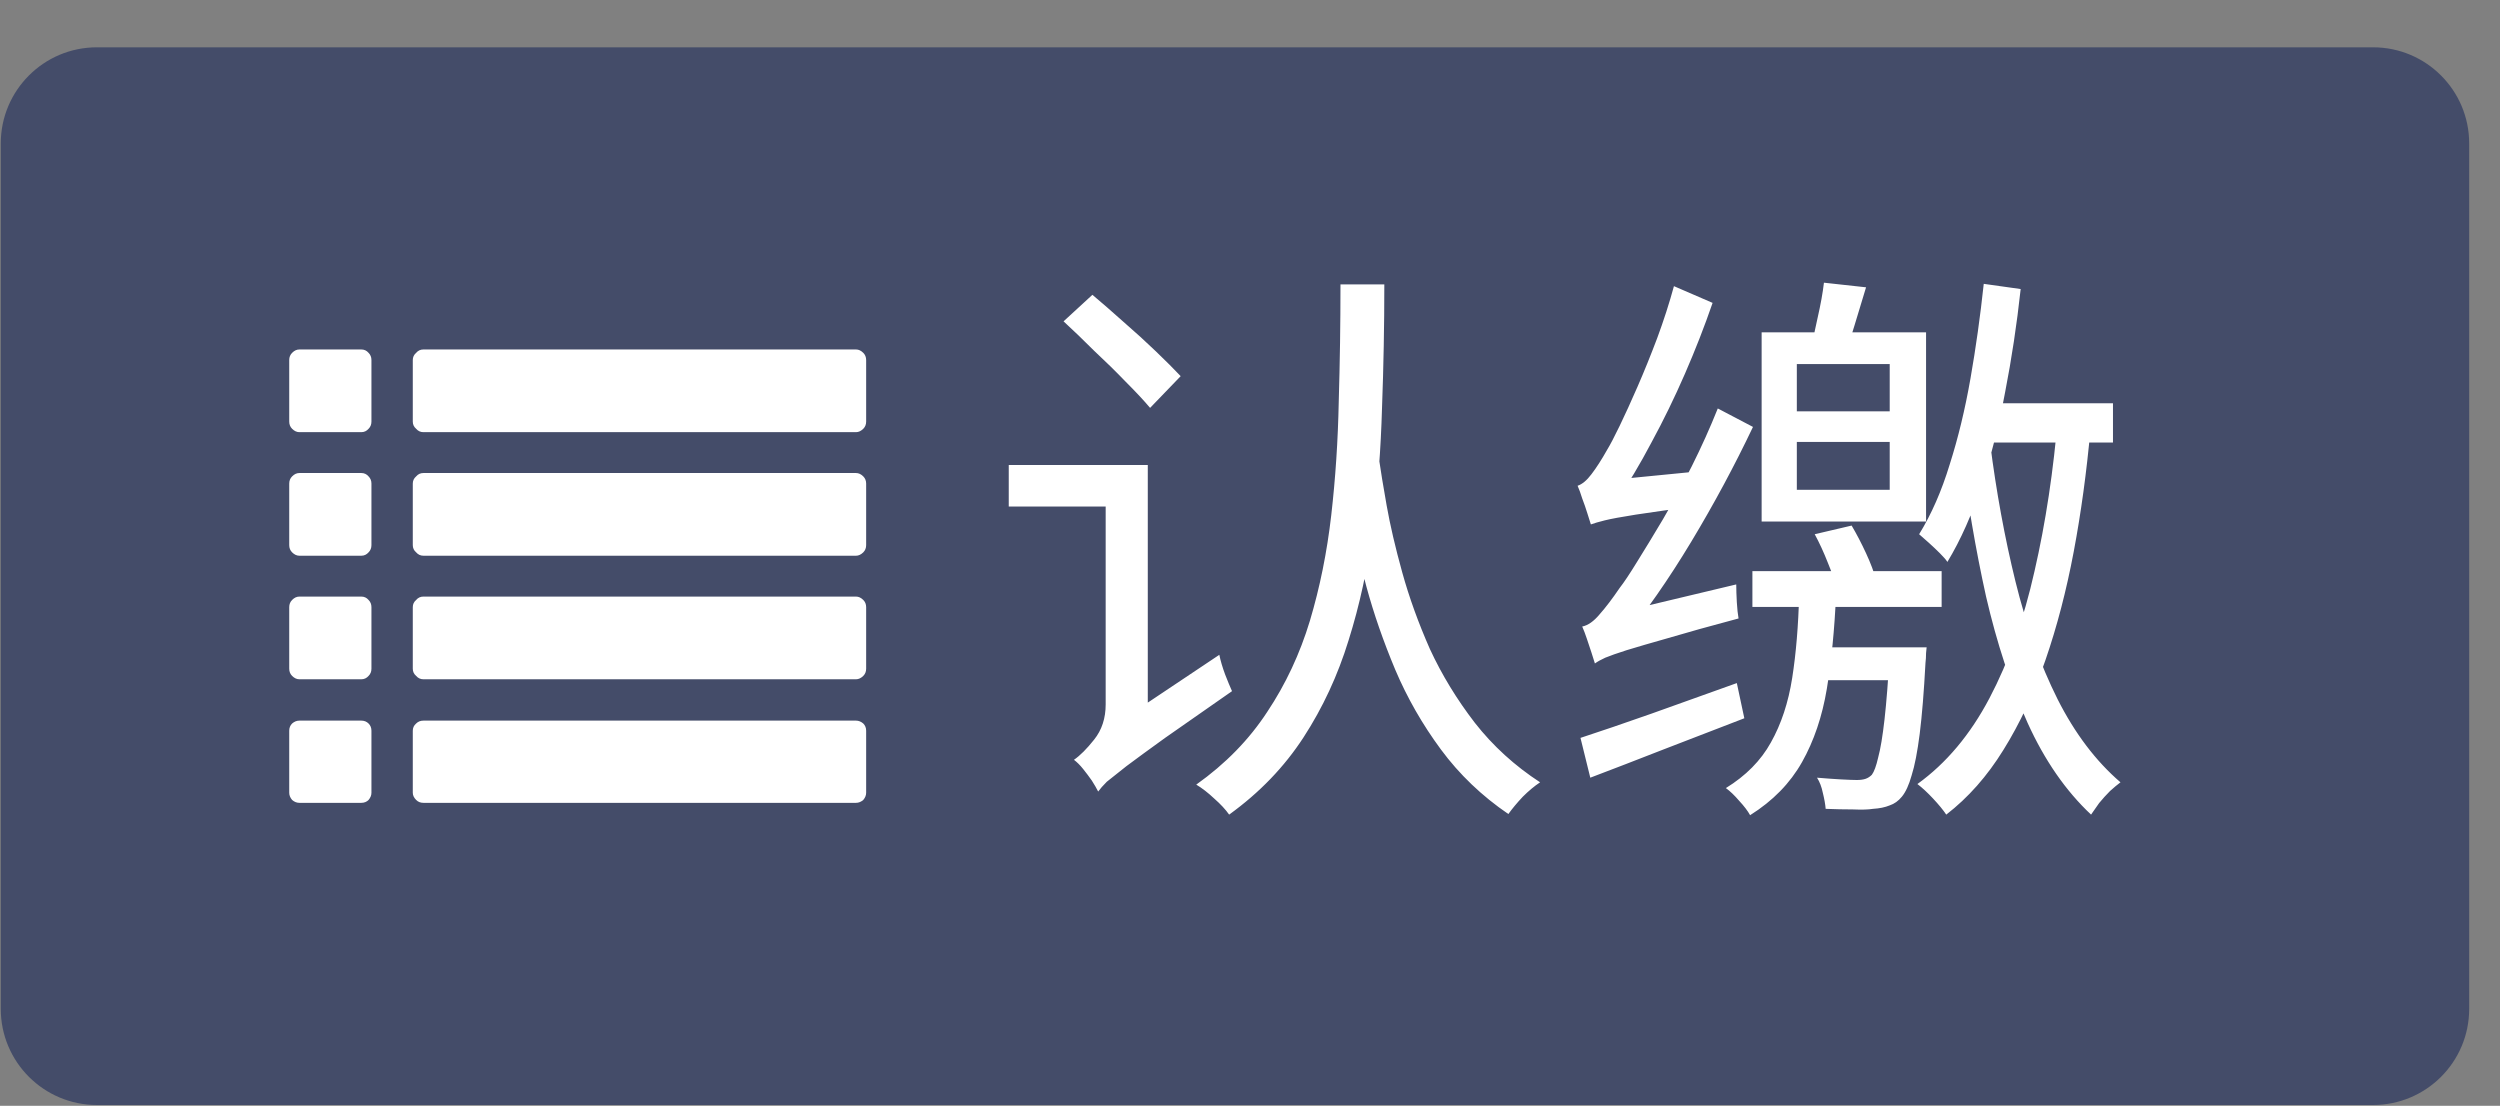 <svg width="52" height="23" viewBox="0 0 52 23" fill="none" xmlns="http://www.w3.org/2000/svg">
<rect x="0" y="0" width="52" height="23" fill="#808080" stroke="none"/>
<path d="M0.016 2.984C0.016 1.88 0.911 0.984 2.016 0.984H49.359C50.464 0.984 51.359 1.88 51.359 2.984V20.984C51.359 22.089 50.464 22.984 49.359 22.984H2.016C0.911 22.984 0.016 22.089 0.016 20.984V2.984Z" fill="#444C69"/>
<g clip-path="url(#clip0_51_198)">
<path d="M7.726 15.199V16.489C7.726 16.542 7.706 16.592 7.666 16.639C7.626 16.679 7.576 16.699 7.516 16.699H6.226C6.172 16.699 6.122 16.679 6.076 16.639C6.036 16.592 6.016 16.542 6.016 16.489V15.199C6.016 15.139 6.036 15.089 6.076 15.049C6.122 15.009 6.172 14.989 6.226 14.989H7.516C7.576 14.989 7.626 15.009 7.666 15.049C7.706 15.089 7.726 15.139 7.726 15.199ZM7.726 12.629V13.909C7.726 13.969 7.706 14.019 7.666 14.059C7.626 14.105 7.576 14.129 7.516 14.129H6.226C6.172 14.129 6.122 14.105 6.076 14.059C6.036 14.019 6.016 13.969 6.016 13.909V12.629C6.016 12.569 6.036 12.519 6.076 12.479C6.122 12.432 6.172 12.409 6.226 12.409H7.516C7.576 12.409 7.626 12.432 7.666 12.479C7.706 12.519 7.726 12.569 7.726 12.629ZM7.726 10.059V11.339C7.726 11.399 7.706 11.449 7.666 11.489C7.626 11.535 7.576 11.559 7.516 11.559H6.226C6.172 11.559 6.122 11.535 6.076 11.489C6.036 11.449 6.016 11.399 6.016 11.339V10.059C6.016 9.999 6.036 9.949 6.076 9.909C6.122 9.862 6.172 9.839 6.226 9.839H7.516C7.576 9.839 7.626 9.862 7.666 9.909C7.706 9.949 7.726 9.999 7.726 10.059ZM18.016 15.199V16.489C18.016 16.542 17.996 16.592 17.956 16.639C17.909 16.679 17.859 16.699 17.806 16.699H8.806C8.746 16.699 8.696 16.679 8.656 16.639C8.609 16.592 8.586 16.542 8.586 16.489V15.199C8.586 15.139 8.609 15.089 8.656 15.049C8.696 15.009 8.746 14.989 8.806 14.989H17.806C17.859 14.989 17.909 15.009 17.956 15.049C17.996 15.089 18.016 15.139 18.016 15.199ZM7.726 7.489V8.769C7.726 8.829 7.706 8.879 7.666 8.919C7.626 8.965 7.576 8.989 7.516 8.989H6.226C6.172 8.989 6.122 8.965 6.076 8.919C6.036 8.879 6.016 8.829 6.016 8.769V7.489C6.016 7.429 6.036 7.379 6.076 7.339C6.122 7.292 6.172 7.269 6.226 7.269H7.516C7.576 7.269 7.626 7.292 7.666 7.339C7.706 7.379 7.726 7.429 7.726 7.489ZM18.016 12.629V13.909C18.016 13.969 17.996 14.019 17.956 14.059C17.909 14.105 17.859 14.129 17.806 14.129H8.806C8.746 14.129 8.696 14.105 8.656 14.059C8.609 14.019 8.586 13.969 8.586 13.909V12.629C8.586 12.569 8.609 12.519 8.656 12.479C8.696 12.432 8.746 12.409 8.806 12.409H17.806C17.859 12.409 17.909 12.432 17.956 12.479C17.996 12.519 18.016 12.569 18.016 12.629ZM18.016 10.059V11.339C18.016 11.399 17.996 11.449 17.956 11.489C17.909 11.535 17.859 11.559 17.806 11.559H8.806C8.746 11.559 8.696 11.535 8.656 11.489C8.609 11.449 8.586 11.399 8.586 11.339V10.059C8.586 9.999 8.609 9.949 8.656 9.909C8.696 9.862 8.746 9.839 8.806 9.839H17.806C17.859 9.839 17.909 9.862 17.956 9.909C17.996 9.949 18.016 9.999 18.016 10.059ZM18.016 7.489V8.769C18.016 8.829 17.996 8.879 17.956 8.919C17.909 8.965 17.859 8.989 17.806 8.989H8.806C8.746 8.989 8.696 8.965 8.656 8.919C8.609 8.879 8.586 8.829 8.586 8.769V7.489C8.586 7.429 8.609 7.379 8.656 7.339C8.696 7.292 8.746 7.269 8.806 7.269H17.806C17.859 7.269 17.909 7.292 17.956 7.339C17.996 7.379 18.016 7.429 18.016 7.489Z" fill="white"/>
</g>
<path d="M27.882 5.916H28.794C28.794 6.772 28.778 7.628 28.746 8.484C28.722 9.34 28.658 10.176 28.554 10.992C28.45 11.808 28.282 12.584 28.05 13.32C27.826 14.048 27.514 14.72 27.114 15.336C26.714 15.952 26.198 16.488 25.566 16.944C25.494 16.84 25.39 16.728 25.254 16.608C25.126 16.488 25.002 16.392 24.882 16.32C25.49 15.888 25.982 15.384 26.358 14.808C26.742 14.232 27.038 13.6 27.246 12.912C27.454 12.216 27.602 11.484 27.69 10.716C27.778 9.948 27.83 9.16 27.846 8.352C27.87 7.536 27.882 6.724 27.882 5.916ZM28.686 9.564C28.718 9.788 28.77 10.104 28.842 10.512C28.914 10.92 29.022 11.384 29.166 11.904C29.31 12.424 29.502 12.956 29.742 13.5C29.99 14.036 30.302 14.548 30.678 15.036C31.054 15.516 31.506 15.928 32.034 16.272C31.914 16.352 31.794 16.452 31.674 16.572C31.554 16.7 31.454 16.82 31.374 16.932C30.822 16.556 30.354 16.108 29.97 15.588C29.586 15.068 29.27 14.516 29.022 13.932C28.774 13.34 28.574 12.764 28.422 12.204C28.27 11.644 28.154 11.14 28.074 10.692C27.994 10.236 27.93 9.884 27.882 9.636L28.686 9.564ZM22.122 6.684L22.722 6.132C22.922 6.3 23.138 6.488 23.37 6.696C23.61 6.904 23.834 7.108 24.042 7.308C24.25 7.508 24.422 7.68 24.558 7.824L23.922 8.484C23.794 8.332 23.626 8.152 23.418 7.944C23.21 7.728 22.99 7.512 22.758 7.296C22.534 7.072 22.322 6.868 22.122 6.684ZM22.842 16.464L22.674 15.624L22.938 15.24L25.362 13.62C25.386 13.74 25.426 13.876 25.482 14.028C25.538 14.172 25.586 14.288 25.626 14.376C25.05 14.776 24.586 15.1 24.234 15.348C23.89 15.596 23.622 15.792 23.43 15.936C23.246 16.08 23.11 16.188 23.022 16.26C22.942 16.34 22.882 16.408 22.842 16.464ZM20.982 9.672H23.598V10.536H20.982V9.672ZM22.842 16.464C22.81 16.4 22.766 16.324 22.71 16.236C22.654 16.156 22.594 16.076 22.53 15.996C22.466 15.916 22.402 15.852 22.338 15.804C22.466 15.716 22.606 15.576 22.758 15.384C22.918 15.184 22.998 14.94 22.998 14.652V9.672H23.874V15.312C23.874 15.312 23.838 15.34 23.766 15.396C23.702 15.452 23.618 15.524 23.514 15.612C23.41 15.7 23.306 15.8 23.202 15.912C23.098 16.016 23.01 16.116 22.938 16.212C22.874 16.308 22.842 16.392 22.842 16.464ZM37.938 5.88L38.814 5.976C38.734 6.24 38.654 6.504 38.574 6.768C38.494 7.032 38.422 7.256 38.358 7.44L37.638 7.344C37.694 7.128 37.75 6.884 37.806 6.612C37.87 6.332 37.914 6.088 37.938 5.88ZM37.374 9.192V10.188H39.306V9.192H37.374ZM37.374 7.572V8.556H39.306V7.572H37.374ZM36.642 6.912H40.062V10.848H36.642V6.912ZM36.45 11.88H40.386V12.624H36.45V11.88ZM37.638 13.464H39.666V14.148H37.506L37.638 13.464ZM39.306 13.464H40.074C40.074 13.464 40.07 13.504 40.062 13.584C40.062 13.656 40.058 13.724 40.05 13.788C40.018 14.388 39.978 14.88 39.93 15.264C39.882 15.64 39.826 15.928 39.762 16.128C39.706 16.328 39.638 16.476 39.558 16.572C39.486 16.66 39.402 16.72 39.306 16.752C39.21 16.792 39.094 16.816 38.958 16.824C38.862 16.84 38.722 16.844 38.538 16.836C38.362 16.836 38.174 16.832 37.974 16.824C37.966 16.728 37.946 16.616 37.914 16.488C37.89 16.368 37.85 16.264 37.794 16.176C37.986 16.192 38.154 16.204 38.298 16.212C38.45 16.22 38.558 16.224 38.622 16.224C38.694 16.224 38.754 16.216 38.802 16.2C38.85 16.184 38.894 16.156 38.934 16.116C38.982 16.052 39.026 15.932 39.066 15.756C39.114 15.58 39.158 15.316 39.198 14.964C39.238 14.612 39.274 14.152 39.306 13.584V13.464ZM37.422 12.372H38.19C38.158 13.092 38.094 13.744 37.998 14.328C37.902 14.904 37.73 15.412 37.482 15.852C37.234 16.292 36.874 16.66 36.402 16.956C36.354 16.868 36.278 16.768 36.174 16.656C36.078 16.544 35.986 16.456 35.898 16.392C36.314 16.136 36.626 15.82 36.834 15.444C37.05 15.06 37.198 14.612 37.278 14.1C37.358 13.588 37.406 13.012 37.422 12.372ZM41.262 5.904L42.03 6.012C41.95 6.748 41.842 7.464 41.706 8.16C41.578 8.848 41.414 9.492 41.214 10.092C41.022 10.692 40.786 11.224 40.506 11.688C40.474 11.64 40.422 11.58 40.35 11.508C40.278 11.436 40.202 11.364 40.122 11.292C40.042 11.22 39.974 11.16 39.918 11.112C40.174 10.696 40.386 10.212 40.554 9.66C40.73 9.108 40.874 8.512 40.986 7.872C41.098 7.232 41.19 6.576 41.262 5.904ZM41.298 8.388H43.95V9.204H41.07L41.298 8.388ZM41.394 9.216C41.522 10.224 41.698 11.184 41.922 12.096C42.146 13.008 42.438 13.824 42.798 14.544C43.158 15.256 43.594 15.832 44.106 16.272C44.042 16.32 43.97 16.38 43.89 16.452C43.81 16.532 43.734 16.616 43.662 16.704C43.598 16.792 43.542 16.872 43.494 16.944C42.966 16.448 42.526 15.812 42.174 15.036C41.822 14.252 41.534 13.376 41.31 12.408C41.094 11.432 40.918 10.4 40.782 9.312L41.394 9.216ZM42.81 8.616L43.482 8.928C43.402 9.816 43.286 10.664 43.134 11.472C42.982 12.28 42.786 13.032 42.546 13.728C42.306 14.424 42.014 15.048 41.67 15.6C41.334 16.144 40.938 16.592 40.482 16.944C40.418 16.848 40.326 16.736 40.206 16.608C40.094 16.488 39.986 16.388 39.882 16.308C40.482 15.876 40.982 15.28 41.382 14.52C41.782 13.76 42.094 12.88 42.318 11.88C42.55 10.872 42.714 9.784 42.81 8.616ZM37.746 11.112L38.514 10.932C38.618 11.108 38.718 11.3 38.814 11.508C38.91 11.716 38.978 11.896 39.018 12.048L38.214 12.252C38.174 12.108 38.11 11.928 38.022 11.712C37.934 11.488 37.842 11.288 37.746 11.112ZM33.174 13.8C33.158 13.744 33.134 13.668 33.102 13.572C33.07 13.476 33.038 13.38 33.006 13.284C32.974 13.188 32.942 13.104 32.91 13.032C33.03 13.008 33.15 12.924 33.27 12.78C33.398 12.636 33.538 12.452 33.69 12.228C33.778 12.116 33.898 11.936 34.05 11.688C34.21 11.432 34.39 11.136 34.59 10.8C34.79 10.456 34.99 10.088 35.19 9.696C35.39 9.296 35.57 8.896 35.73 8.496L36.462 8.88C36.078 9.688 35.65 10.484 35.178 11.268C34.706 12.052 34.226 12.74 33.738 13.332V13.356C33.738 13.356 33.71 13.372 33.654 13.404C33.598 13.436 33.53 13.476 33.45 13.524C33.378 13.564 33.314 13.608 33.258 13.656C33.202 13.704 33.174 13.752 33.174 13.8ZM33.174 13.8L33.114 13.08L33.498 12.78L36.114 12.156C36.114 12.26 36.118 12.384 36.126 12.528C36.134 12.664 36.146 12.776 36.162 12.864C35.562 13.024 35.074 13.16 34.698 13.272C34.33 13.376 34.042 13.46 33.834 13.524C33.634 13.588 33.486 13.64 33.39 13.68C33.302 13.72 33.23 13.76 33.174 13.8ZM33.09 10.908C33.074 10.852 33.05 10.776 33.018 10.68C32.986 10.576 32.95 10.472 32.91 10.368C32.878 10.264 32.846 10.176 32.814 10.104C32.91 10.072 33.006 9.992 33.102 9.864C33.206 9.728 33.314 9.56 33.426 9.36C33.49 9.256 33.578 9.088 33.69 8.856C33.802 8.624 33.926 8.352 34.062 8.04C34.198 7.728 34.334 7.392 34.47 7.032C34.606 6.664 34.722 6.304 34.818 5.952L35.622 6.3C35.454 6.788 35.262 7.28 35.046 7.776C34.83 8.272 34.598 8.748 34.35 9.204C34.11 9.66 33.866 10.068 33.618 10.428V10.464C33.618 10.464 33.59 10.48 33.534 10.512C33.486 10.536 33.426 10.572 33.354 10.62C33.282 10.668 33.218 10.72 33.162 10.776C33.114 10.824 33.09 10.868 33.09 10.908ZM33.09 10.908L33.078 10.26L33.498 9.984L35.454 9.792C35.438 9.904 35.422 10.032 35.406 10.176C35.39 10.312 35.386 10.424 35.394 10.512C34.794 10.592 34.338 10.656 34.026 10.704C33.722 10.752 33.506 10.792 33.378 10.824C33.25 10.856 33.154 10.884 33.09 10.908ZM32.874 15.348C33.29 15.212 33.782 15.044 34.35 14.844C34.926 14.636 35.518 14.424 36.126 14.208L36.282 14.94C35.722 15.156 35.162 15.372 34.602 15.588C34.05 15.804 33.542 16 33.078 16.176L32.874 15.348Z" fill="white"/>
<defs>
<clipPath id="clip0_51_198">
<rect width="12" height="9.429" fill="white" transform="translate(6.016 7.27)"/>
</clipPath>
</defs>
</svg>
